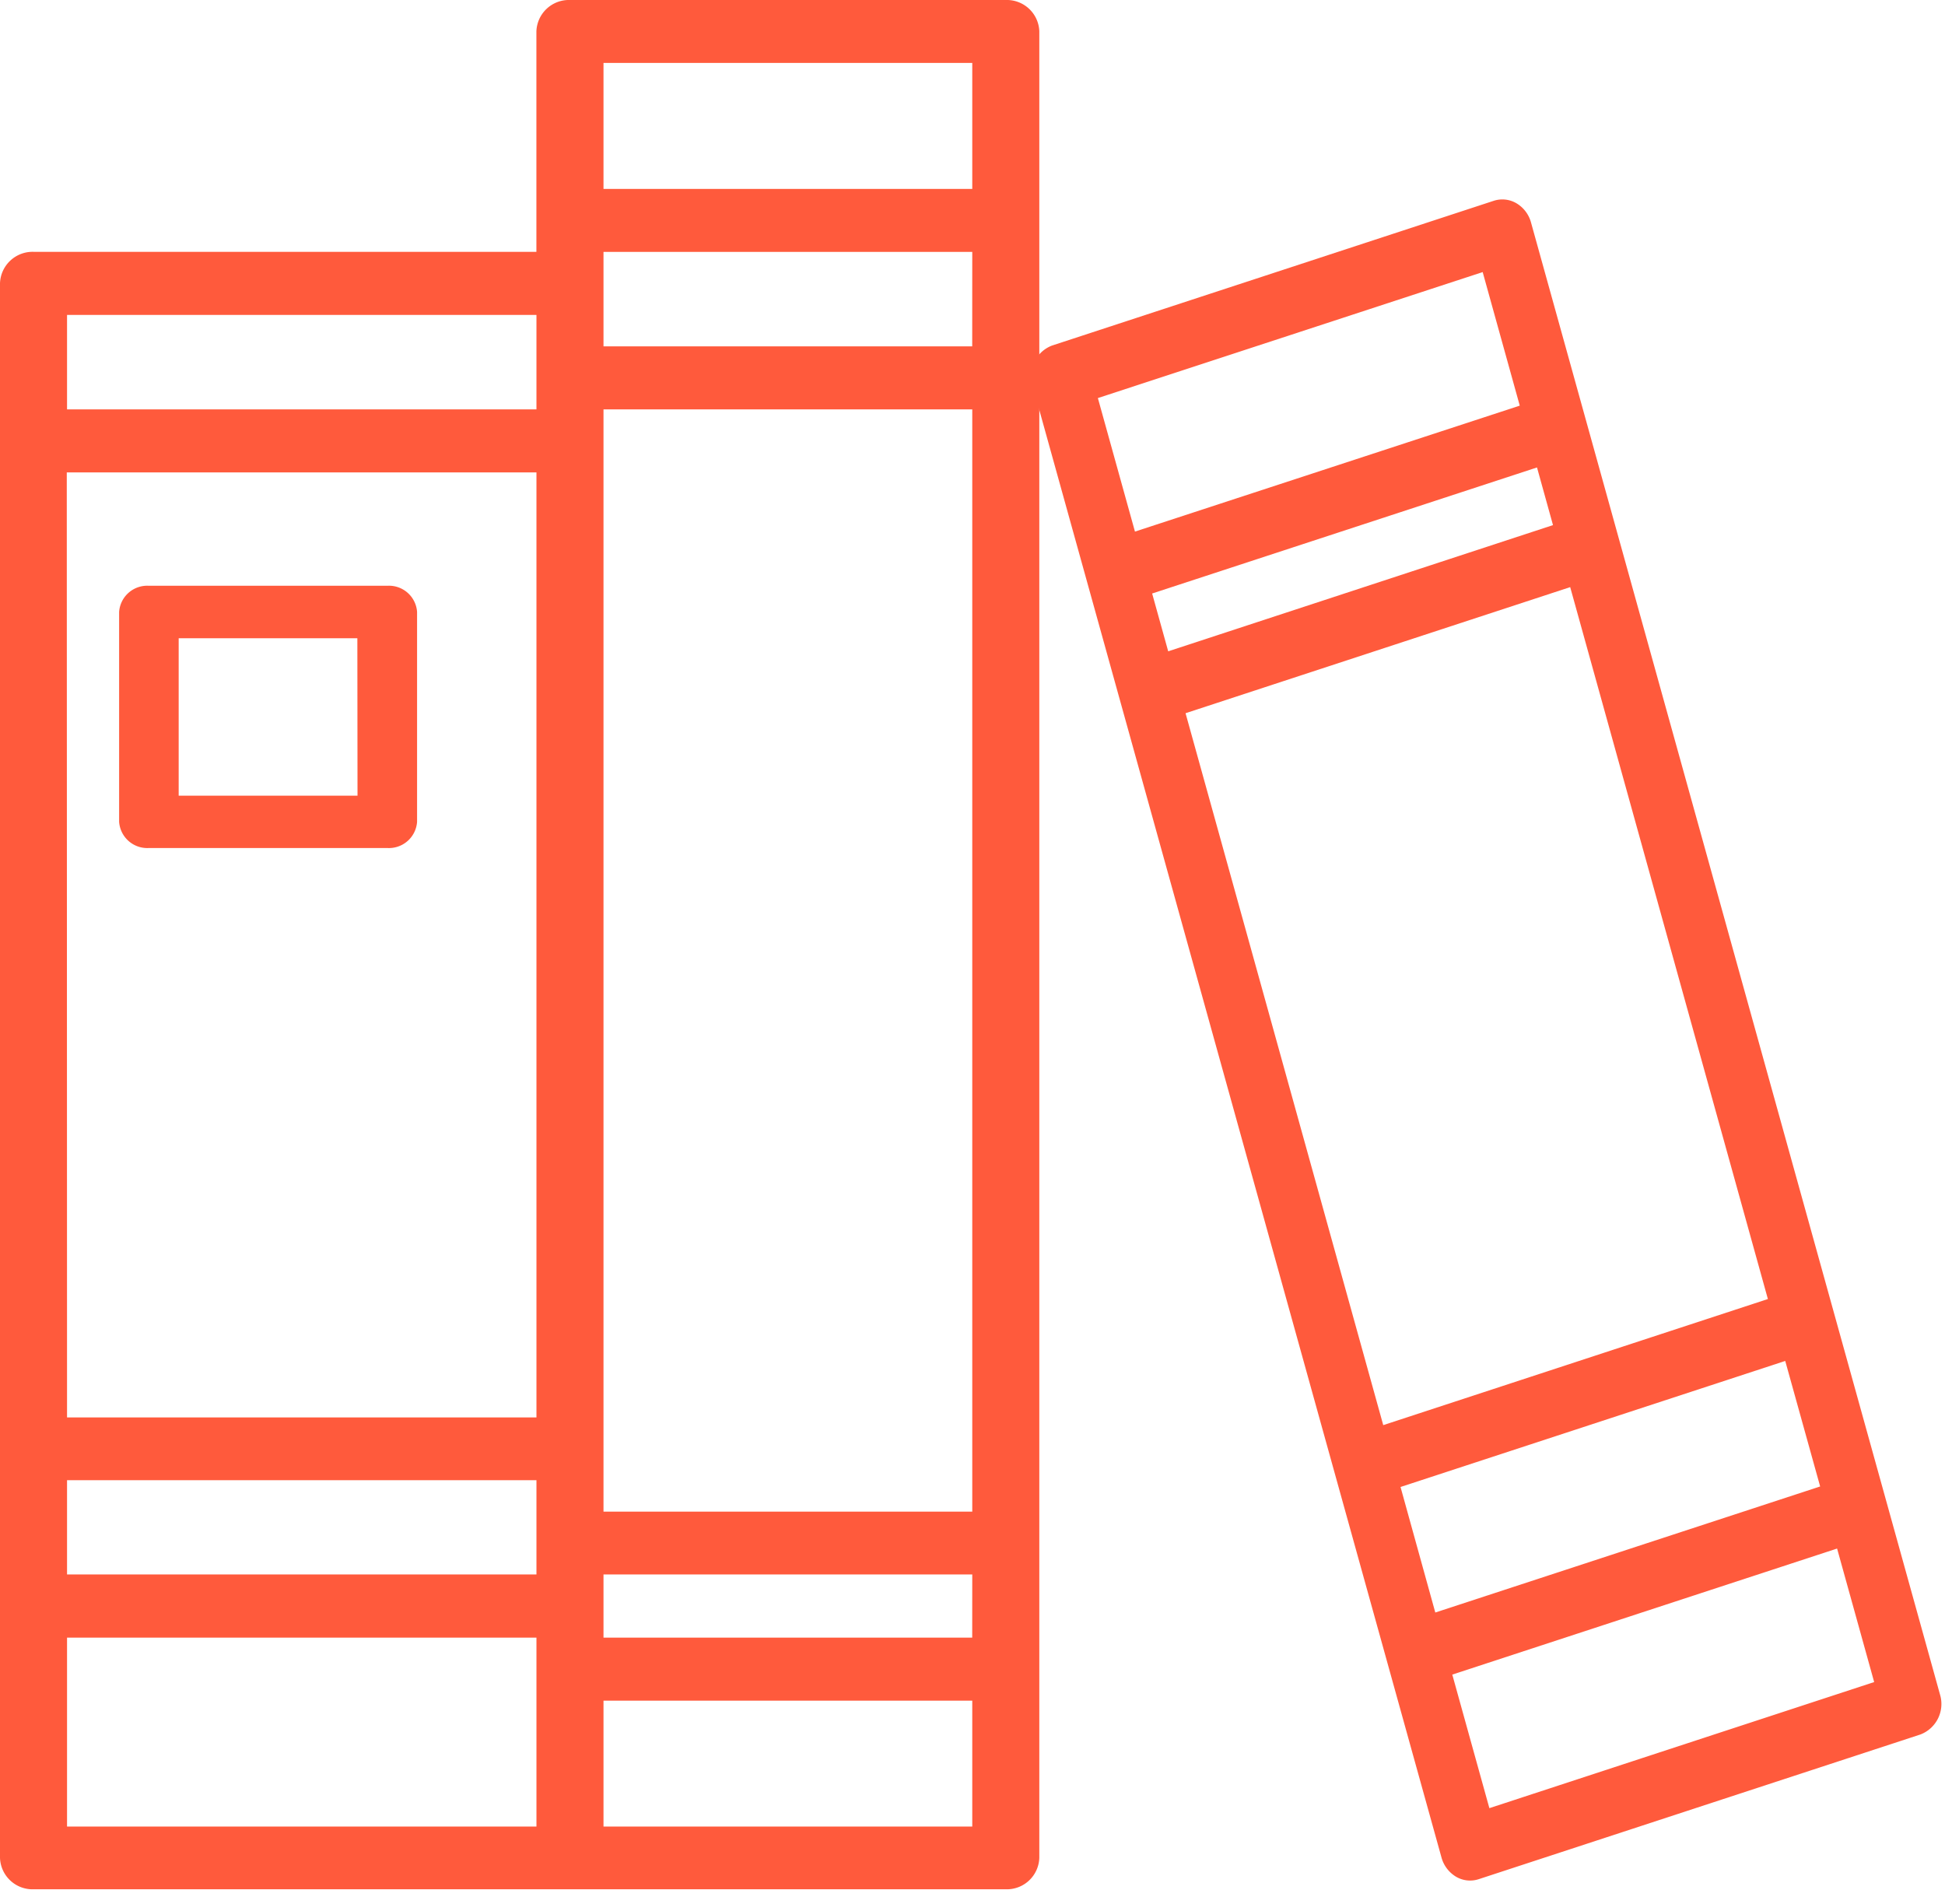 <svg xmlns="http://www.w3.org/2000/svg" width="37.163" height="36.377" viewBox="0 0 37.163 36.377">
  <g id="Group_14623" data-name="Group 14623" transform="translate(0 -449.921)">
    <path id="Path_61881" data-name="Path 61881" d="M19.217,449.921H10.89a.621.621,0,0,0-.641.6v4.211H.641a.623.623,0,0,0-.641.6v30.083a.622.622,0,0,0,.641.6H19.217a.621.621,0,0,0,.641-.6v-34.9A.621.621,0,0,0,19.217,449.921Zm-.641,31.286H11.531V480h7.046Zm-17.3-22.261H10.25V477H1.281Zm17.3-2.408H11.531v-1.805h7.046ZM1.281,478.2H10.25V480H1.281Zm10.25.6V457.742h7.046V478.8Zm7.046-27.677v2.407H11.531v-2.407Zm-8.327,4.814v1.805H1.281v-1.805ZM1.281,481.207H10.25v3.61H1.281Zm10.25,3.61v-2.406h7.046v2.406Z" transform="translate(0 0)" fill="#ff5a3c"/>
    <path id="Path_61882" data-name="Path 61882" d="M34.12,482.78l-6.827-28.387a.614.614,0,0,0-.265-.378.532.532,0,0,0-.433-.063l-8.534,2.469a.622.622,0,0,0-.4.751l6.827,28.387a.618.618,0,0,0,.265.378.528.528,0,0,0,.433.062l8.534-2.468A.624.624,0,0,0,34.12,482.78ZM19.807,461.224l7.436-2.15.267,1.112-7.435,2.153Zm7.99.158,3.3,13.73-7.432,2.151-3.3-13.73Zm3.59,14.924.583,2.421-7.436,2.15-.58-2.421Zm-5.051-21,.619,2.576L19.52,460.03l-.619-2.575Zm-.9,29.344-.619-2.576,7.435-2.15.619,2.575Z" transform="matrix(0.999, -0.035, 0.035, 0.999, -13.916, 1.19)" fill="#ff5a3c"/>
    <path id="Path_61883" data-name="Path 61883" d="M7.4,458.945H2.845a.538.538,0,0,0-.569.5v4.01a.539.539,0,0,0,.569.5H7.4a.539.539,0,0,0,.569-.5v-4.01A.538.538,0,0,0,7.4,458.945Zm-.569,4.01H3.414v-3.008H6.828Z" transform="translate(0 2.167)" fill="#ff5a3c"/>
  </g>
</svg>
